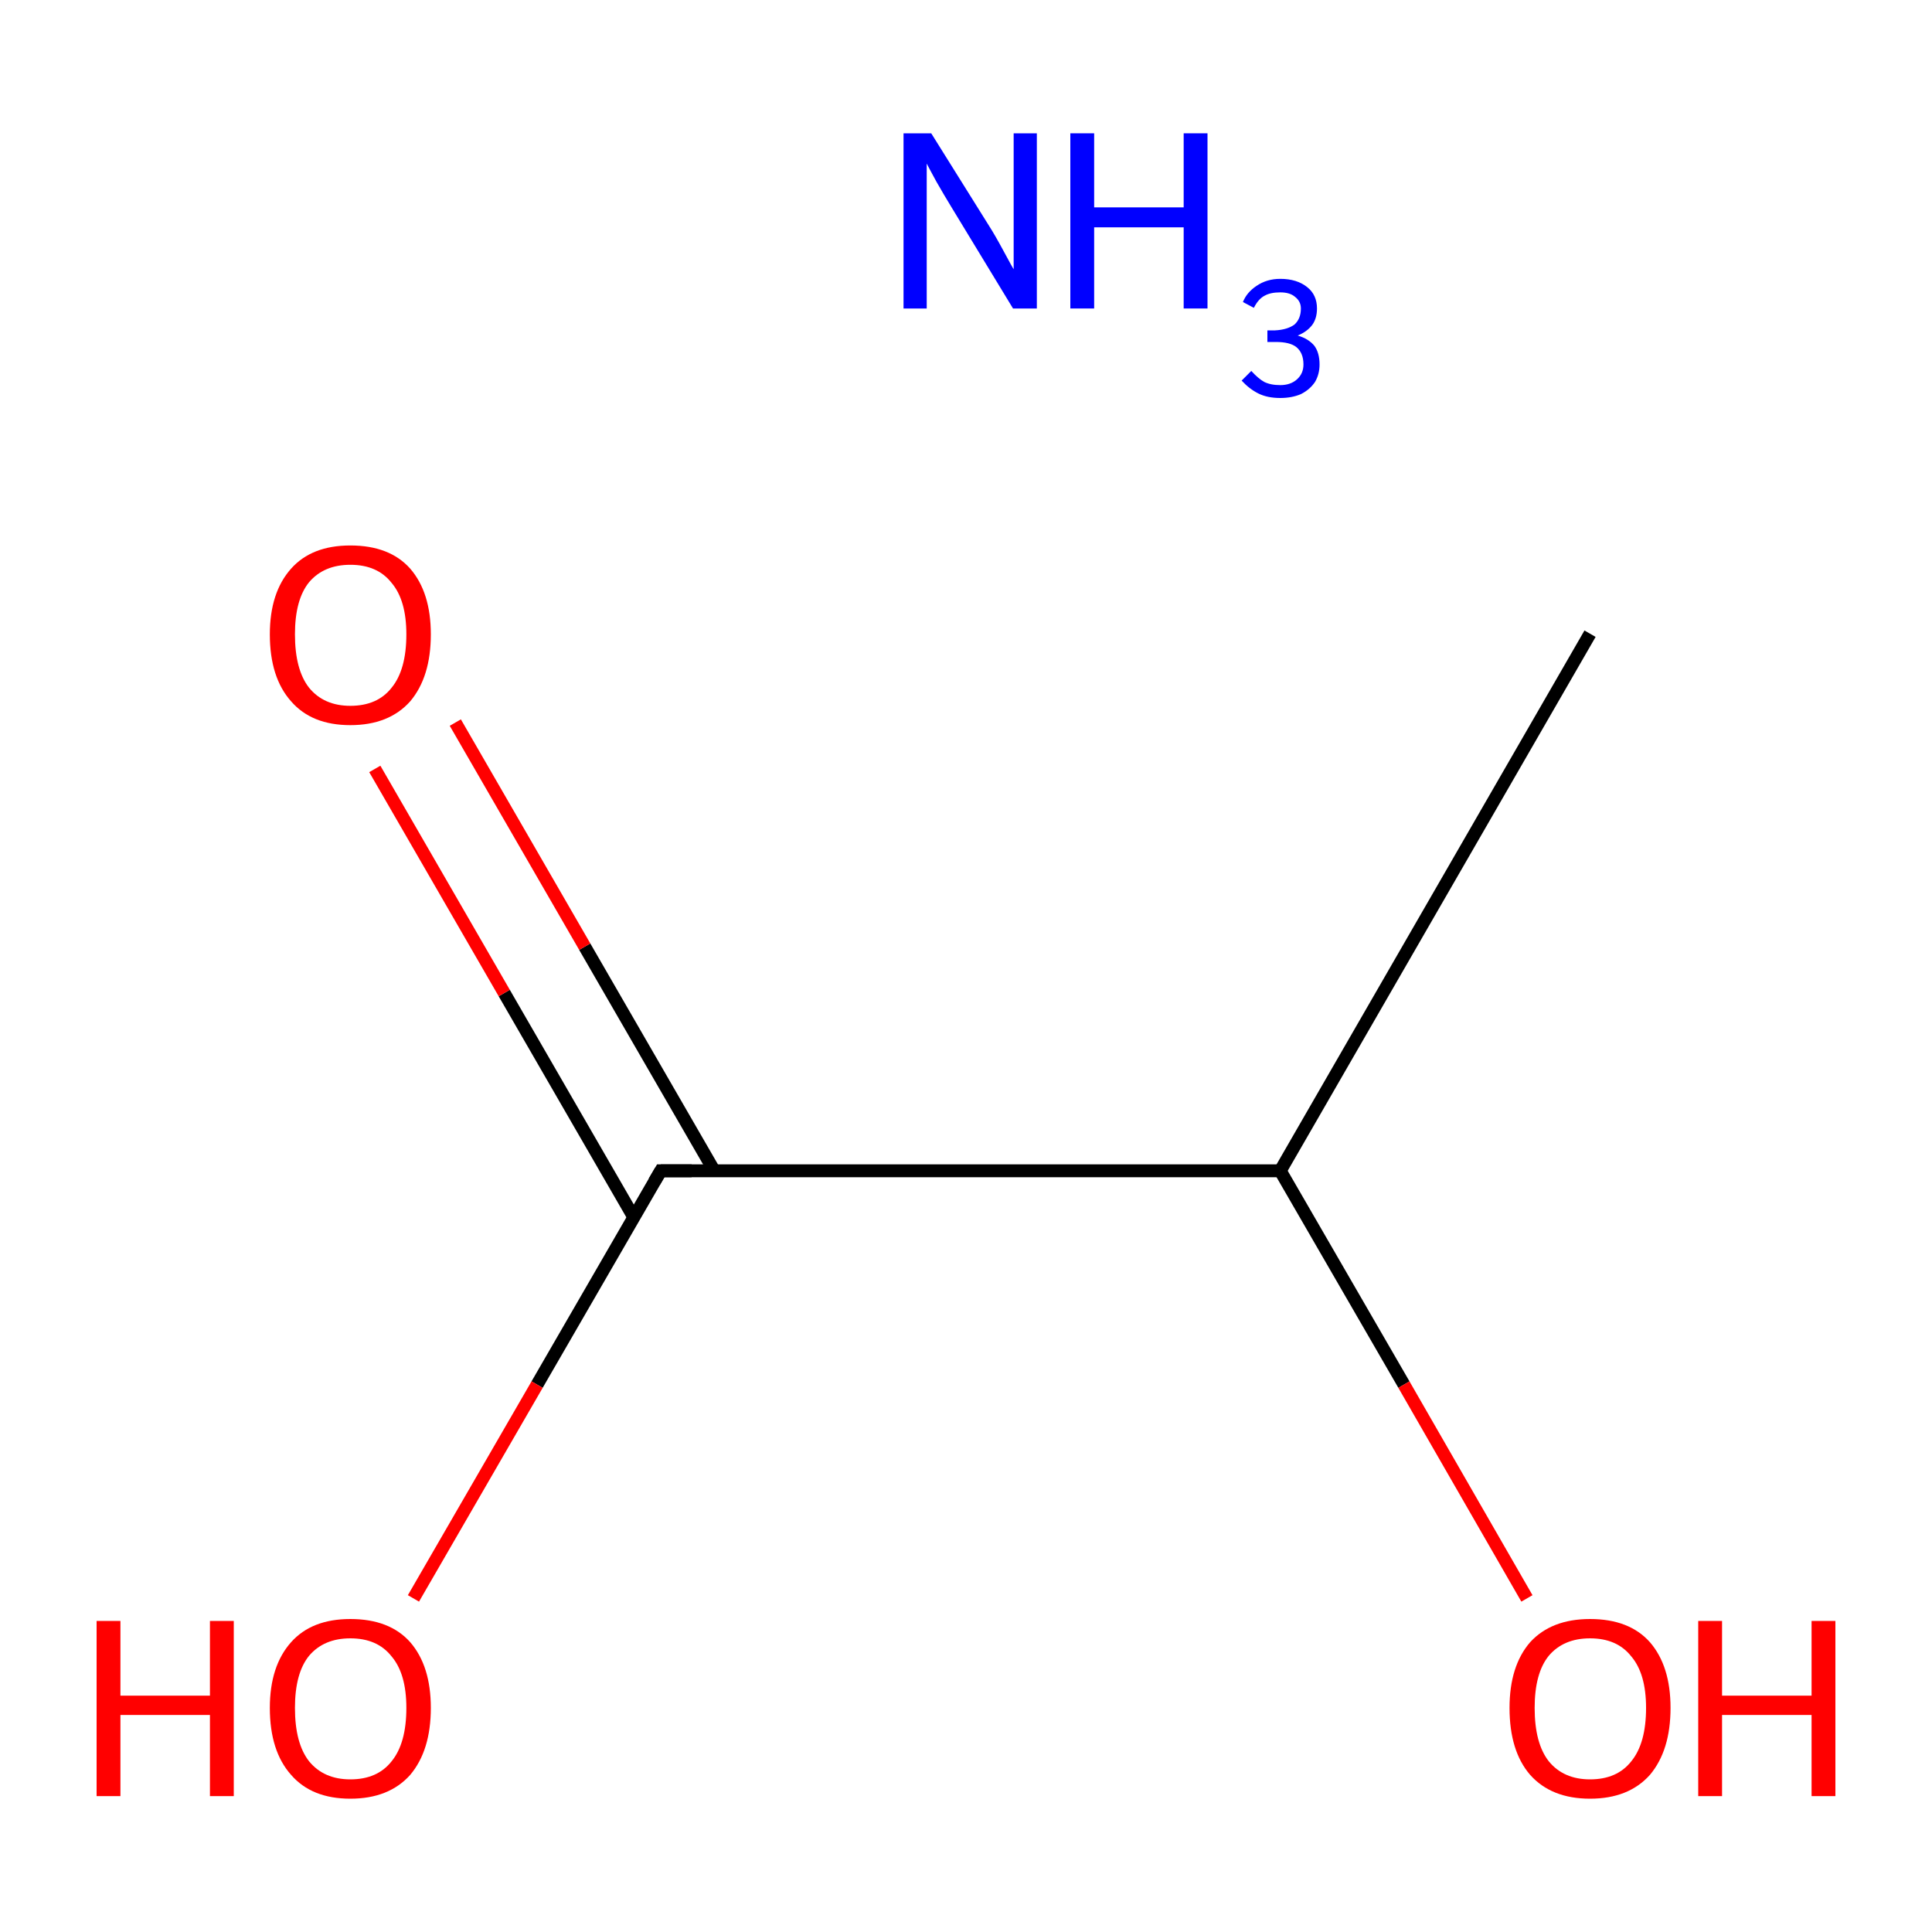 <?xml version='1.0' encoding='iso-8859-1'?>
<svg version='1.1' baseProfile='full'
              xmlns='http://www.w3.org/2000/svg'
                      xmlns:rdkit='http://www.rdkit.org/xml'
                      xmlns:xlink='http://www.w3.org/1999/xlink'
                  xml:space='preserve'
width='300px' height='300px' viewBox='0 0 300 300'>
<!-- END OF HEADER -->
<rect style='opacity:1.0;fill:#FFFFFF;stroke:none' width='300.0' height='300.0' x='0.0' y='0.0'> </rect>
<path class='bond-0 atom-0 atom-1' d='M 246.9,98.4 L 198.8,181.8' style='fill:none;fill-rule:evenodd;stroke:#000000;stroke-width:2.0px;stroke-linecap:butt;stroke-linejoin:miter;stroke-opacity:1' />
<path class='bond-1 atom-1 atom-2' d='M 198.8,181.8 L 102.6,181.8' style='fill:none;fill-rule:evenodd;stroke:#000000;stroke-width:2.0px;stroke-linecap:butt;stroke-linejoin:miter;stroke-opacity:1' />
<path class='bond-2 atom-2 atom-3' d='M 110.9,181.8 L 90.8,147.0' style='fill:none;fill-rule:evenodd;stroke:#000000;stroke-width:2.0px;stroke-linecap:butt;stroke-linejoin:miter;stroke-opacity:1' />
<path class='bond-2 atom-2 atom-3' d='M 90.8,147.0 L 70.7,112.2' style='fill:none;fill-rule:evenodd;stroke:#FF0000;stroke-width:2.0px;stroke-linecap:butt;stroke-linejoin:miter;stroke-opacity:1' />
<path class='bond-2 atom-2 atom-3' d='M 98.4,189.0 L 78.3,154.2' style='fill:none;fill-rule:evenodd;stroke:#000000;stroke-width:2.0px;stroke-linecap:butt;stroke-linejoin:miter;stroke-opacity:1' />
<path class='bond-2 atom-2 atom-3' d='M 78.3,154.2 L 58.2,119.4' style='fill:none;fill-rule:evenodd;stroke:#FF0000;stroke-width:2.0px;stroke-linecap:butt;stroke-linejoin:miter;stroke-opacity:1' />
<path class='bond-3 atom-2 atom-4' d='M 102.6,181.8 L 83.4,215.0' style='fill:none;fill-rule:evenodd;stroke:#000000;stroke-width:2.0px;stroke-linecap:butt;stroke-linejoin:miter;stroke-opacity:1' />
<path class='bond-3 atom-2 atom-4' d='M 83.4,215.0 L 64.2,248.2' style='fill:none;fill-rule:evenodd;stroke:#FF0000;stroke-width:2.0px;stroke-linecap:butt;stroke-linejoin:miter;stroke-opacity:1' />
<path class='bond-4 atom-1 atom-5' d='M 198.8,181.8 L 218.0,215.0' style='fill:none;fill-rule:evenodd;stroke:#000000;stroke-width:2.0px;stroke-linecap:butt;stroke-linejoin:miter;stroke-opacity:1' />
<path class='bond-4 atom-1 atom-5' d='M 218.0,215.0 L 237.1,248.2' style='fill:none;fill-rule:evenodd;stroke:#FF0000;stroke-width:2.0px;stroke-linecap:butt;stroke-linejoin:miter;stroke-opacity:1' />
<path d='M 107.4,181.8 L 102.6,181.8 L 101.6,183.5' style='fill:none;stroke:#000000;stroke-width:2.0px;stroke-linecap:butt;stroke-linejoin:miter;stroke-miterlimit:10;stroke-opacity:1;' />
<path class='atom-3' d='M 41.9 98.5
Q 41.9 92.0, 45.2 88.3
Q 48.4 84.7, 54.4 84.7
Q 60.5 84.7, 63.7 88.3
Q 66.9 92.0, 66.9 98.5
Q 66.9 105.1, 63.7 108.9
Q 60.4 112.6, 54.4 112.6
Q 48.4 112.6, 45.2 108.9
Q 41.9 105.2, 41.9 98.5
M 54.4 109.6
Q 58.6 109.6, 60.8 106.8
Q 63.1 104.0, 63.1 98.5
Q 63.1 93.2, 60.8 90.5
Q 58.6 87.7, 54.4 87.7
Q 50.3 87.7, 48.0 90.4
Q 45.8 93.1, 45.8 98.5
Q 45.8 104.0, 48.0 106.8
Q 50.3 109.6, 54.4 109.6
' fill='#FF0000'/>
<path class='atom-4' d='M 15.0 251.7
L 18.7 251.7
L 18.7 263.3
L 32.6 263.3
L 32.6 251.7
L 36.3 251.7
L 36.3 278.9
L 32.6 278.9
L 32.6 266.3
L 18.7 266.3
L 18.7 278.9
L 15.0 278.9
L 15.0 251.7
' fill='#FF0000'/>
<path class='atom-4' d='M 41.9 265.2
Q 41.9 258.7, 45.2 255.0
Q 48.4 251.4, 54.4 251.4
Q 60.5 251.4, 63.7 255.0
Q 66.9 258.7, 66.9 265.2
Q 66.9 271.8, 63.7 275.6
Q 60.4 279.3, 54.4 279.3
Q 48.4 279.3, 45.2 275.6
Q 41.9 271.9, 41.9 265.2
M 54.4 276.3
Q 58.6 276.3, 60.8 273.5
Q 63.1 270.7, 63.1 265.2
Q 63.1 259.9, 60.8 257.2
Q 58.6 254.4, 54.4 254.4
Q 50.3 254.4, 48.0 257.1
Q 45.8 259.8, 45.8 265.2
Q 45.8 270.7, 48.0 273.5
Q 50.3 276.3, 54.4 276.3
' fill='#FF0000'/>
<path class='atom-5' d='M 234.4 265.2
Q 234.4 258.7, 237.6 255.0
Q 240.9 251.4, 246.9 251.4
Q 253.0 251.4, 256.2 255.0
Q 259.4 258.7, 259.4 265.2
Q 259.4 271.8, 256.2 275.6
Q 252.9 279.3, 246.9 279.3
Q 240.9 279.3, 237.6 275.6
Q 234.4 271.9, 234.4 265.2
M 246.9 276.3
Q 251.1 276.3, 253.3 273.5
Q 255.6 270.7, 255.6 265.2
Q 255.6 259.9, 253.3 257.2
Q 251.1 254.4, 246.9 254.4
Q 242.8 254.4, 240.5 257.1
Q 238.3 259.8, 238.3 265.2
Q 238.3 270.7, 240.5 273.5
Q 242.8 276.3, 246.9 276.3
' fill='#FF0000'/>
<path class='atom-5' d='M 263.7 251.7
L 267.4 251.7
L 267.4 263.3
L 281.3 263.3
L 281.3 251.7
L 285.0 251.7
L 285.0 278.9
L 281.3 278.9
L 281.3 266.3
L 267.4 266.3
L 267.4 278.9
L 263.7 278.9
L 263.7 251.7
' fill='#FF0000'/>
<path class='atom-6' d='M 144.6 20.7
L 153.6 35.1
Q 154.5 36.5, 155.9 39.1
Q 157.3 41.7, 157.4 41.8
L 157.4 20.7
L 161.0 20.7
L 161.0 47.9
L 157.3 47.9
L 147.7 32.1
Q 146.6 30.3, 145.4 28.2
Q 144.2 26.0, 143.9 25.4
L 143.9 47.9
L 140.3 47.9
L 140.3 20.7
L 144.6 20.7
' fill='#0000FF'/>
<path class='atom-6' d='M 166.2 20.7
L 169.9 20.7
L 169.9 32.2
L 183.8 32.2
L 183.8 20.7
L 187.5 20.7
L 187.5 47.9
L 183.8 47.9
L 183.8 35.3
L 169.9 35.3
L 169.9 47.9
L 166.2 47.9
L 166.2 20.7
' fill='#0000FF'/>
<path class='atom-6' d='M 201.5 52.1
Q 203.2 52.6, 204.1 53.7
Q 204.9 54.8, 204.9 56.6
Q 204.9 58.1, 204.2 59.3
Q 203.4 60.5, 202.0 61.2
Q 200.6 61.8, 198.8 61.8
Q 196.8 61.8, 195.4 61.1
Q 194.0 60.4, 192.8 59.1
L 194.3 57.6
Q 195.4 58.8, 196.3 59.3
Q 197.3 59.8, 198.8 59.8
Q 200.4 59.8, 201.4 58.9
Q 202.4 58.0, 202.4 56.6
Q 202.4 54.8, 201.3 53.9
Q 200.3 53.1, 198.1 53.1
L 196.8 53.1
L 196.8 51.3
L 198.0 51.3
Q 199.9 51.2, 201.0 50.4
Q 202.0 49.5, 202.0 47.9
Q 202.0 46.8, 201.1 46.1
Q 200.3 45.4, 198.8 45.4
Q 197.3 45.4, 196.4 45.9
Q 195.4 46.4, 194.7 47.8
L 193.0 46.9
Q 193.6 45.4, 195.1 44.4
Q 196.7 43.3, 198.8 43.3
Q 201.4 43.3, 203.0 44.6
Q 204.5 45.8, 204.5 47.9
Q 204.5 49.4, 203.8 50.4
Q 203.0 51.5, 201.5 52.1
' fill='#0000FF'/>
</svg>
